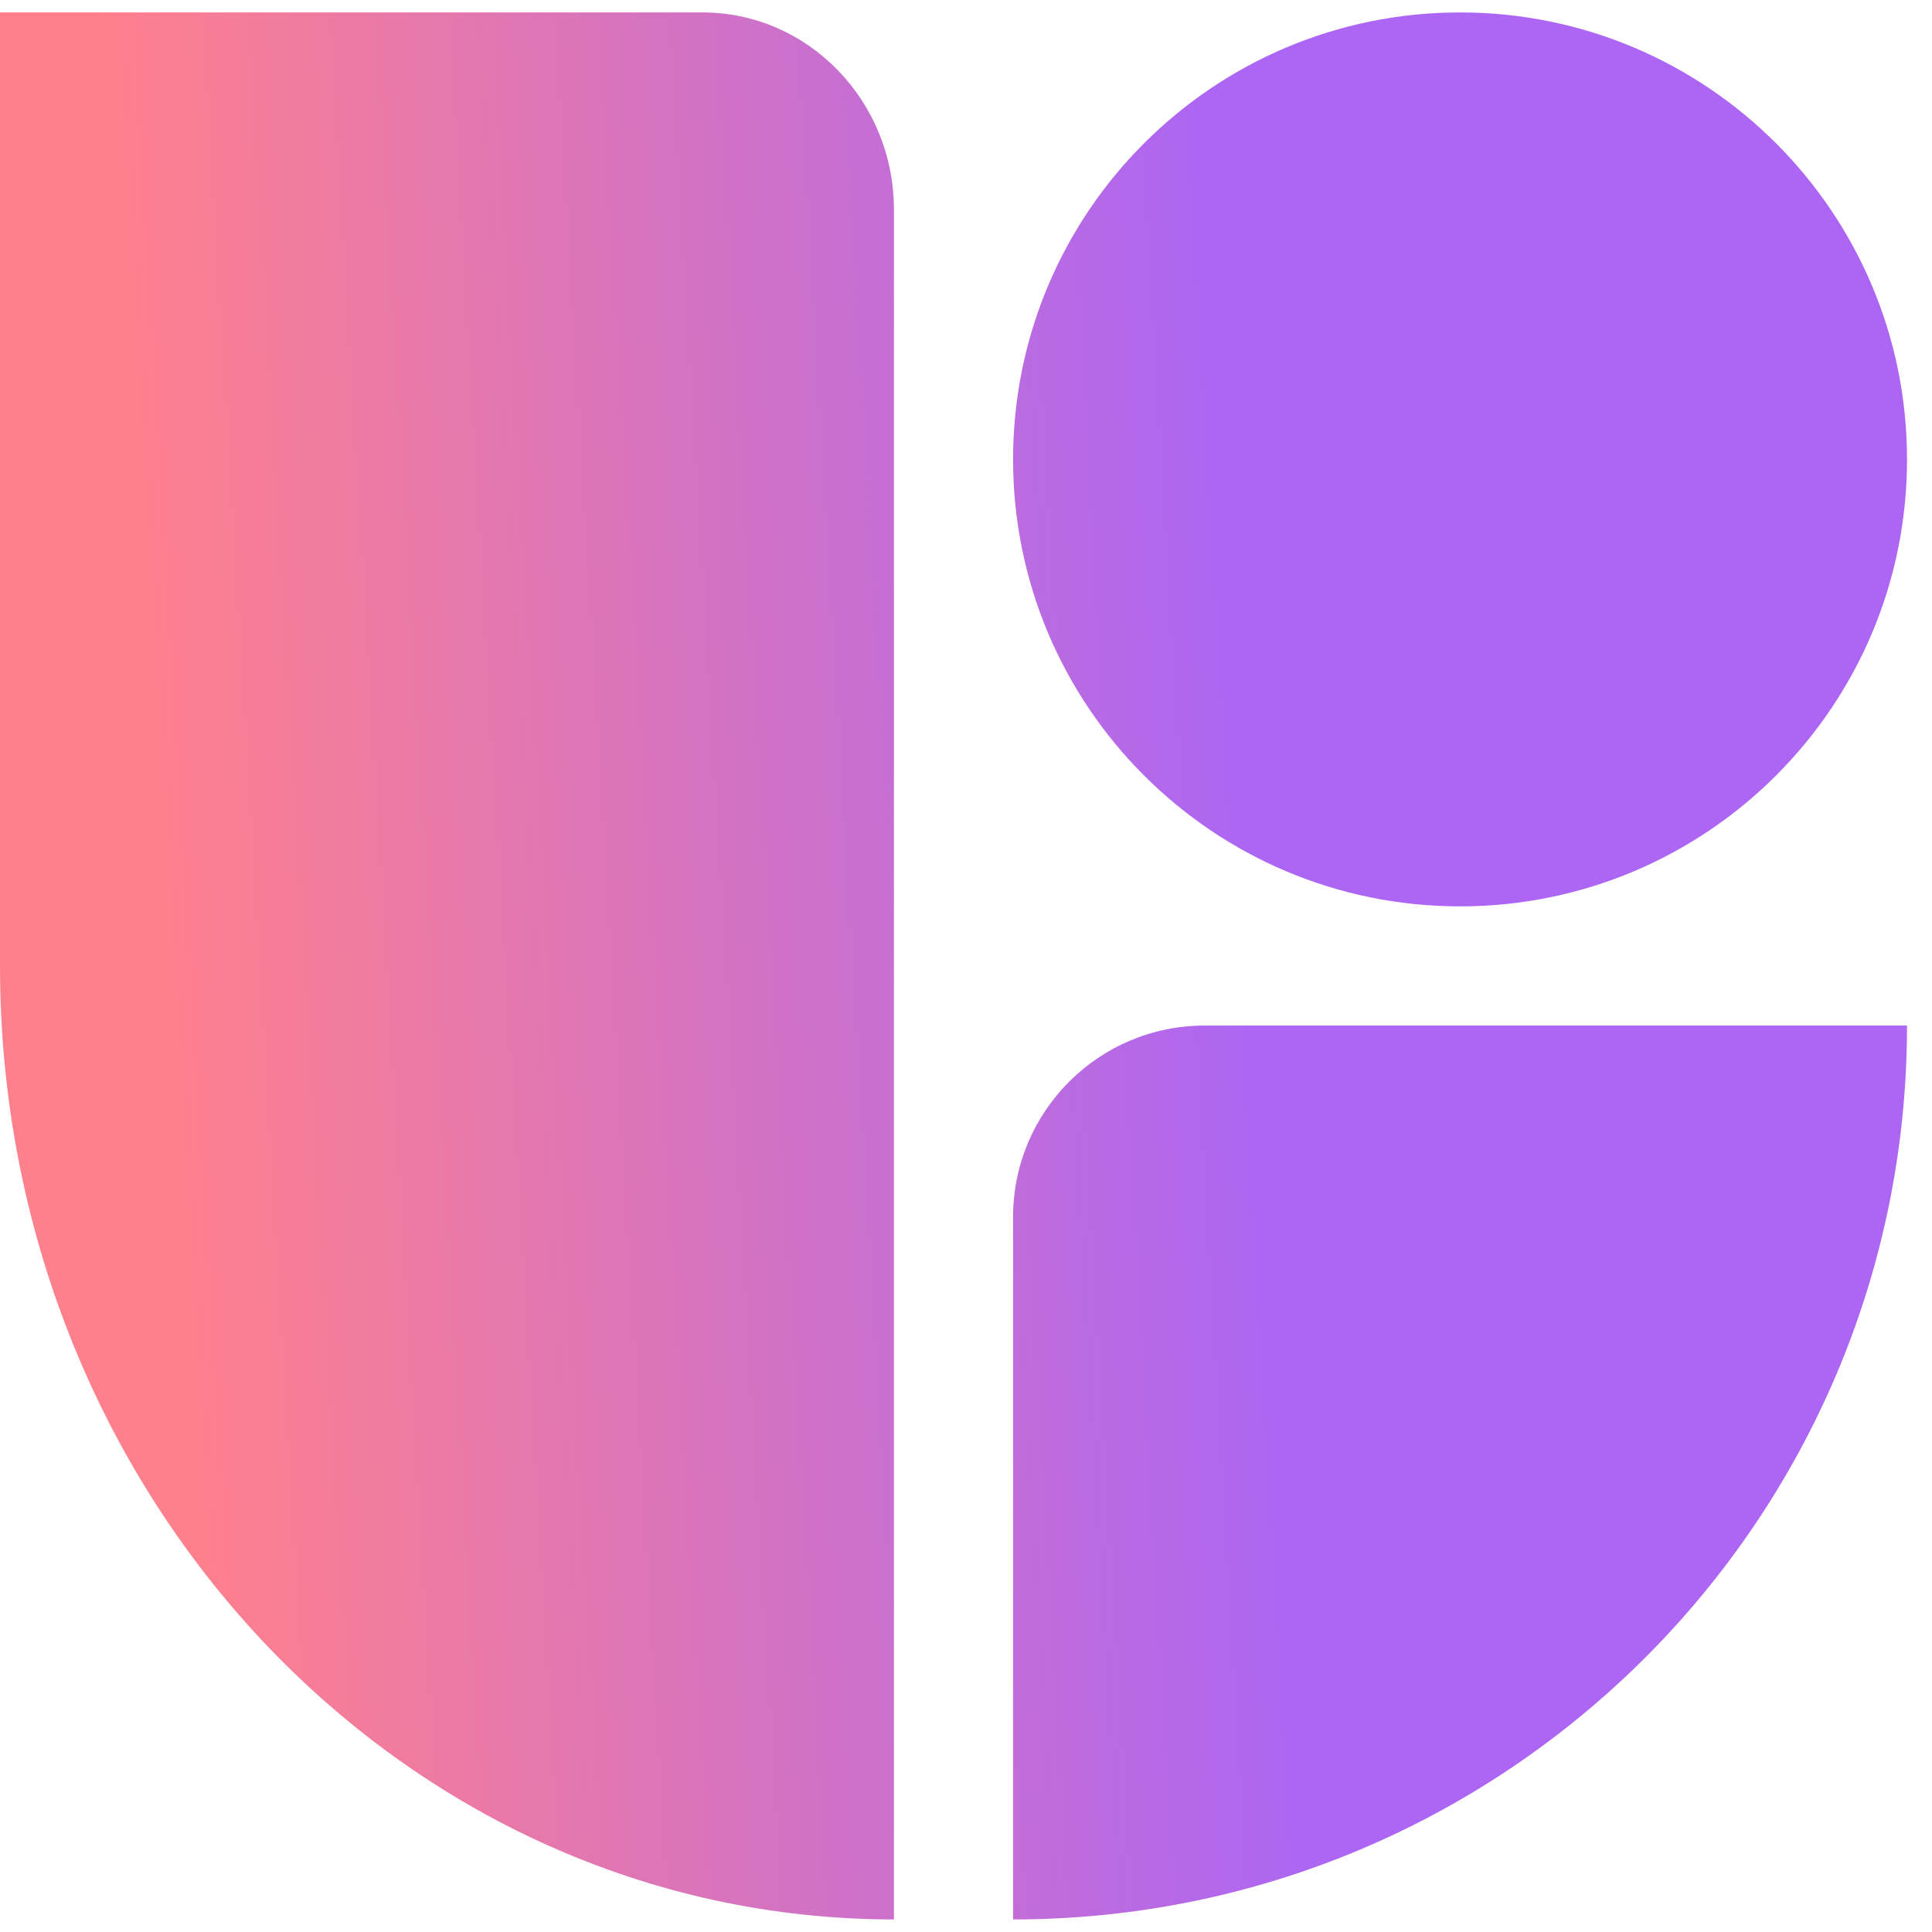 <svg width="30" height="30" viewBox="0 0 30 30" fill="none" xmlns="http://www.w3.org/2000/svg">
<path d="M13.881 3.256C13.881 1.564 12.548 0.193 10.907 0.193H0V14.999C0 23.178 6.215 29.805 13.881 29.805V3.256Z" fill="url(#paint0_linear_133_3808)"/>
<path d="M15.731 18.898C15.731 17.255 17.064 15.925 18.705 15.925H29.612C29.612 23.592 23.397 29.805 15.731 29.805V18.898Z" fill="url(#paint1_linear_133_3808)"/>
<path d="M22.672 0.193C26.505 0.193 29.612 3.301 29.612 7.134C29.612 10.966 26.505 14.074 22.672 14.074C18.838 14.074 15.731 10.966 15.731 7.134C15.731 3.301 18.838 0.193 22.672 0.193Z" fill="url(#paint2_linear_133_3808)"/>
<defs>
<linearGradient id="paint0_linear_133_3808" x1="1.388" y1="-2.12" x2="18.426" y2="-3.137" gradientUnits="userSpaceOnUse">
<stop stop-color="#FF808D"/>
<stop offset="1" stop-color="#AC66F3"/>
</linearGradient>
<linearGradient id="paint1_linear_133_3808" x1="1.388" y1="-2.12" x2="18.426" y2="-3.137" gradientUnits="userSpaceOnUse">
<stop stop-color="#FF808D"/>
<stop offset="1" stop-color="#AC66F3"/>
</linearGradient>
<linearGradient id="paint2_linear_133_3808" x1="1.388" y1="-2.12" x2="18.426" y2="-3.137" gradientUnits="userSpaceOnUse">
<stop stop-color="#FF808D"/>
<stop offset="1" stop-color="#AC66F3"/>
</linearGradient>
</defs>
</svg>
